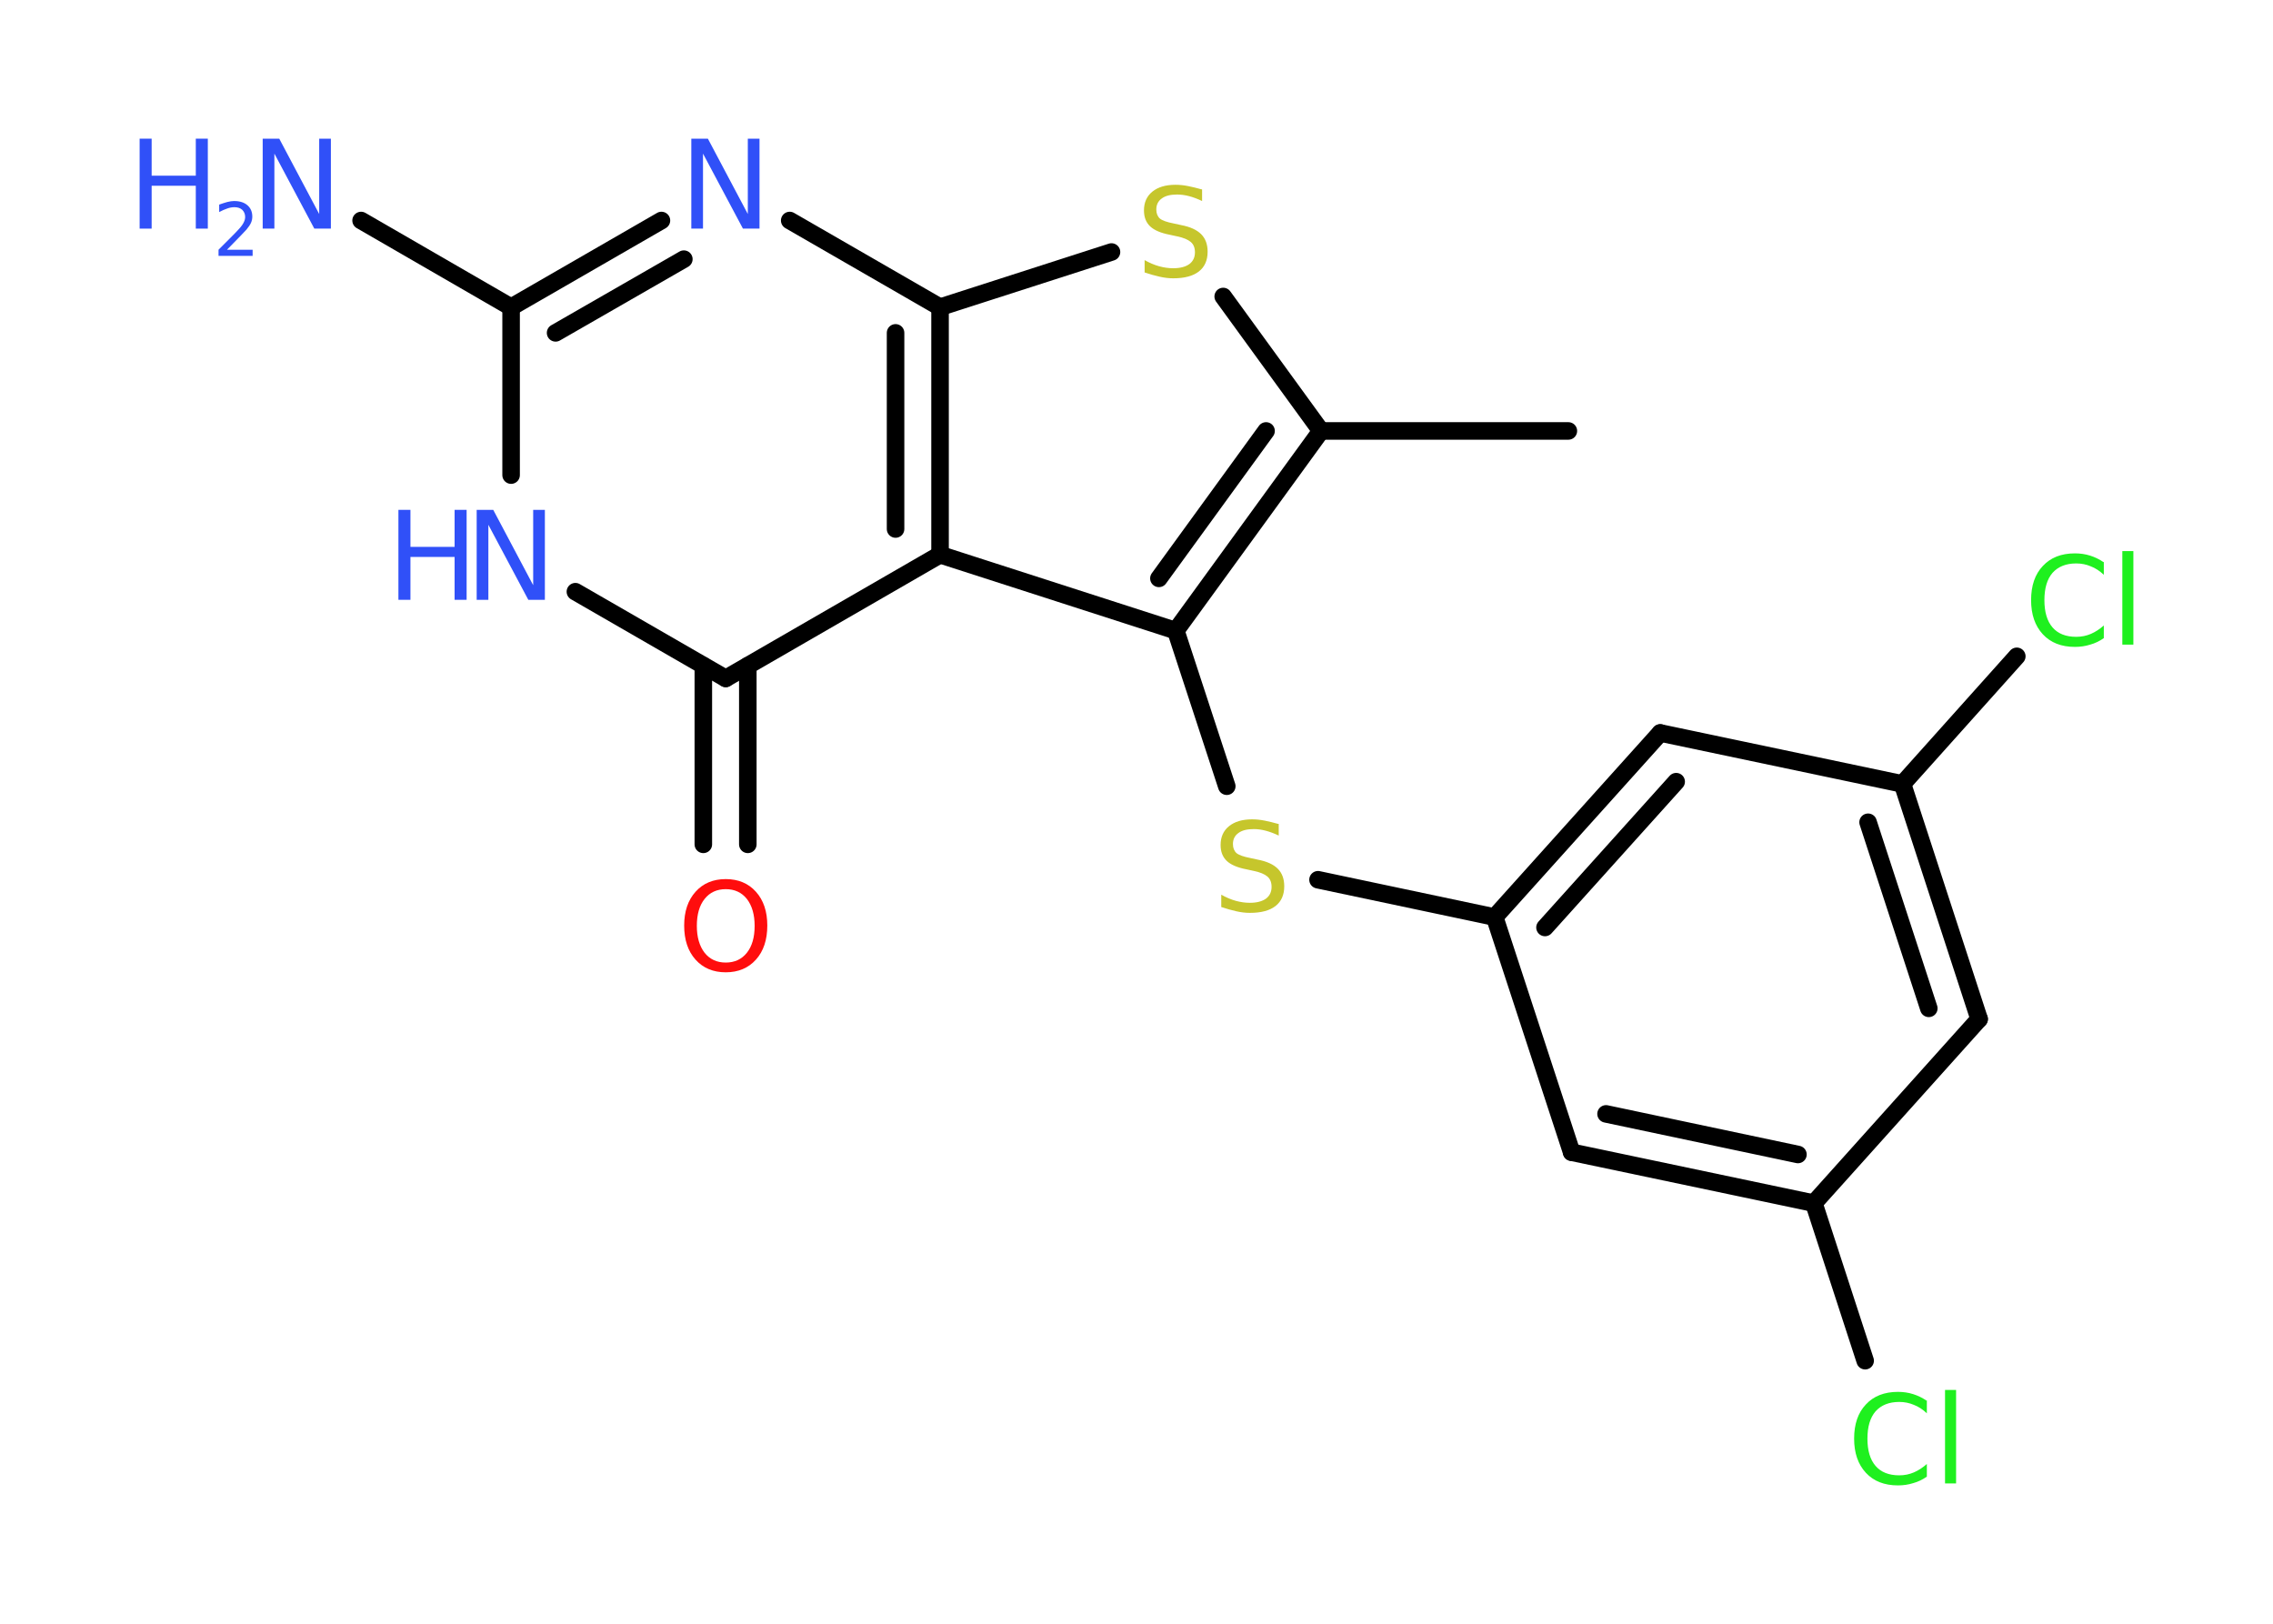 <?xml version='1.0' encoding='UTF-8'?>
<!DOCTYPE svg PUBLIC "-//W3C//DTD SVG 1.1//EN" "http://www.w3.org/Graphics/SVG/1.1/DTD/svg11.dtd">
<svg version='1.2' xmlns='http://www.w3.org/2000/svg' xmlns:xlink='http://www.w3.org/1999/xlink' width='70.0mm' height='50.0mm' viewBox='0 0 70.0 50.0'>
  <desc>Generated by the Chemistry Development Kit (http://github.com/cdk)</desc>
  <g stroke-linecap='round' stroke-linejoin='round' stroke='#000000' stroke-width='.54' fill='#3050F8'>
    <rect x='.0' y='.0' width='70.0' height='50.0' fill='#FFFFFF' stroke='none'/>
    <g id='mol1' class='mol'>
      <line id='mol1bnd1' class='bond' x1='48.3' y1='13.27' x2='40.68' y2='13.27'/>
      <line id='mol1bnd2' class='bond' x1='40.68' y1='13.27' x2='37.67' y2='9.13'/>
      <line id='mol1bnd3' class='bond' x1='34.23' y1='7.76' x2='28.95' y2='9.46'/>
      <line id='mol1bnd4' class='bond' x1='28.95' y1='9.46' x2='24.32' y2='6.79'/>
      <g id='mol1bnd5' class='bond'>
        <line x1='20.37' y1='6.79' x2='15.74' y2='9.46'/>
        <line x1='21.06' y1='7.98' x2='17.11' y2='10.25'/>
      </g>
      <line id='mol1bnd6' class='bond' x1='15.74' y1='9.46' x2='11.12' y2='6.79'/>
      <line id='mol1bnd7' class='bond' x1='15.74' y1='9.46' x2='15.74' y2='14.63'/>
      <line id='mol1bnd8' class='bond' x1='17.72' y1='18.22' x2='22.35' y2='20.89'/>
      <g id='mol1bnd9' class='bond'>
        <line x1='23.03' y1='20.5' x2='23.03' y2='26.0'/>
        <line x1='21.66' y1='20.5' x2='21.66' y2='26.0'/>
      </g>
      <line id='mol1bnd10' class='bond' x1='22.35' y1='20.89' x2='28.95' y2='17.08'/>
      <g id='mol1bnd11' class='bond'>
        <line x1='28.95' y1='17.08' x2='28.95' y2='9.46'/>
        <line x1='27.58' y1='16.29' x2='27.58' y2='10.25'/>
      </g>
      <line id='mol1bnd12' class='bond' x1='28.95' y1='17.08' x2='36.21' y2='19.42'/>
      <g id='mol1bnd13' class='bond'>
        <line x1='36.21' y1='19.42' x2='40.68' y2='13.27'/>
        <line x1='35.69' y1='17.81' x2='38.99' y2='13.27'/>
      </g>
      <line id='mol1bnd14' class='bond' x1='36.21' y1='19.42' x2='37.78' y2='24.21'/>
      <line id='mol1bnd15' class='bond' x1='40.59' y1='27.09' x2='46.03' y2='28.24'/>
      <g id='mol1bnd16' class='bond'>
        <line x1='51.13' y1='22.57' x2='46.03' y2='28.24'/>
        <line x1='51.62' y1='24.07' x2='47.58' y2='28.56'/>
      </g>
      <line id='mol1bnd17' class='bond' x1='51.13' y1='22.57' x2='58.59' y2='24.14'/>
      <line id='mol1bnd18' class='bond' x1='58.59' y1='24.14' x2='62.11' y2='20.21'/>
      <g id='mol1bnd19' class='bond'>
        <line x1='60.95' y1='31.38' x2='58.59' y2='24.14'/>
        <line x1='59.4' y1='31.05' x2='57.53' y2='25.32'/>
      </g>
      <line id='mol1bnd20' class='bond' x1='60.95' y1='31.38' x2='55.86' y2='37.05'/>
      <line id='mol1bnd21' class='bond' x1='55.86' y1='37.05' x2='57.44' y2='41.9'/>
      <g id='mol1bnd22' class='bond'>
        <line x1='48.4' y1='35.48' x2='55.86' y2='37.05'/>
        <line x1='49.46' y1='34.3' x2='55.37' y2='35.55'/>
      </g>
      <line id='mol1bnd23' class='bond' x1='46.03' y1='28.24' x2='48.4' y2='35.48'/>
      <path id='mol1atm3' class='atom' d='M37.02 5.83v.36q-.21 -.1 -.4 -.15q-.19 -.05 -.37 -.05q-.31 .0 -.47 .12q-.17 .12 -.17 .34q.0 .18 .11 .28q.11 .09 .42 .15l.23 .05q.42 .08 .62 .28q.2 .2 .2 .54q.0 .4 -.27 .61q-.27 .21 -.79 .21q-.2 .0 -.42 -.05q-.22 -.05 -.46 -.13v-.38q.23 .13 .45 .19q.22 .06 .43 .06q.32 .0 .5 -.13q.17 -.13 .17 -.36q.0 -.21 -.13 -.32q-.13 -.11 -.41 -.17l-.23 -.05q-.42 -.08 -.61 -.26q-.19 -.18 -.19 -.49q.0 -.37 .26 -.58q.26 -.21 .71 -.21q.19 .0 .39 .04q.2 .04 .41 .1z' stroke='none' fill='#C6C62C'/>
      <path id='mol1atm5' class='atom' d='M21.3 4.27h.5l1.23 2.32v-2.32h.36v2.77h-.51l-1.23 -2.31v2.31h-.36v-2.77z' stroke='none'/>
      <g id='mol1atm7' class='atom'>
        <path d='M8.1 4.27h.5l1.23 2.32v-2.32h.36v2.77h-.51l-1.23 -2.31v2.31h-.36v-2.77z' stroke='none'/>
        <path d='M4.3 4.27h.37v1.14h1.36v-1.14h.37v2.77h-.37v-1.32h-1.36v1.32h-.37v-2.77z' stroke='none'/>
        <path d='M7.0 7.69h.78v.19h-1.05v-.19q.13 -.13 .35 -.35q.22 -.22 .28 -.29q.11 -.12 .15 -.21q.04 -.08 .04 -.16q.0 -.13 -.09 -.22q-.09 -.08 -.24 -.08q-.11 .0 -.22 .04q-.12 .04 -.25 .11v-.23q.14 -.05 .25 -.08q.12 -.03 .21 -.03q.26 .0 .41 .13q.15 .13 .15 .35q.0 .1 -.04 .19q-.04 .09 -.14 .21q-.03 .03 -.18 .19q-.15 .15 -.42 .43z' stroke='none'/>
      </g>
      <g id='mol1atm8' class='atom'>
        <path d='M14.69 15.7h.5l1.23 2.32v-2.32h.36v2.77h-.51l-1.23 -2.31v2.31h-.36v-2.77z' stroke='none'/>
        <path d='M12.27 15.7h.37v1.14h1.36v-1.14h.37v2.77h-.37v-1.32h-1.36v1.32h-.37v-2.77z' stroke='none'/>
      </g>
      <path id='mol1atm10' class='atom' d='M22.35 27.38q-.41 .0 -.65 .3q-.24 .3 -.24 .83q.0 .52 .24 .83q.24 .3 .65 .3q.41 .0 .65 -.3q.24 -.3 .24 -.83q.0 -.52 -.24 -.83q-.24 -.3 -.65 -.3zM22.35 27.07q.58 .0 .93 .39q.35 .39 .35 1.04q.0 .66 -.35 1.05q-.35 .39 -.93 .39q-.58 .0 -.93 -.39q-.35 -.39 -.35 -1.05q.0 -.65 .35 -1.04q.35 -.39 .93 -.39z' stroke='none' fill='#FF0D0D'/>
      <path id='mol1atm13' class='atom' d='M39.38 25.37v.36q-.21 -.1 -.4 -.15q-.19 -.05 -.37 -.05q-.31 .0 -.47 .12q-.17 .12 -.17 .34q.0 .18 .11 .28q.11 .09 .42 .15l.23 .05q.42 .08 .62 .28q.2 .2 .2 .54q.0 .4 -.27 .61q-.27 .21 -.79 .21q-.2 .0 -.42 -.05q-.22 -.05 -.46 -.13v-.38q.23 .13 .45 .19q.22 .06 .43 .06q.32 .0 .5 -.13q.17 -.13 .17 -.36q.0 -.21 -.13 -.32q-.13 -.11 -.41 -.17l-.23 -.05q-.42 -.08 -.61 -.26q-.19 -.18 -.19 -.49q.0 -.37 .26 -.58q.26 -.21 .71 -.21q.19 .0 .39 .04q.2 .04 .41 .1z' stroke='none' fill='#C6C62C'/>
      <path id='mol1atm17' class='atom' d='M64.79 17.3v.4q-.19 -.18 -.4 -.26q-.21 -.09 -.45 -.09q-.47 .0 -.73 .29q-.25 .29 -.25 .84q.0 .55 .25 .84q.25 .29 .73 .29q.24 .0 .45 -.09q.21 -.09 .4 -.26v.39q-.2 .14 -.42 .2q-.22 .07 -.47 .07q-.63 .0 -.99 -.39q-.36 -.39 -.36 -1.05q.0 -.67 .36 -1.05q.36 -.39 .99 -.39q.25 .0 .47 .07q.22 .07 .41 .2zM65.36 16.97h.34v2.88h-.34v-2.88z' stroke='none' fill='#1FF01F'/>
      <path id='mol1atm20' class='atom' d='M59.34 43.12v.4q-.19 -.18 -.4 -.26q-.21 -.09 -.45 -.09q-.47 .0 -.73 .29q-.25 .29 -.25 .84q.0 .55 .25 .84q.25 .29 .73 .29q.24 .0 .45 -.09q.21 -.09 .4 -.26v.39q-.2 .14 -.42 .2q-.22 .07 -.47 .07q-.63 .0 -.99 -.39q-.36 -.39 -.36 -1.05q.0 -.67 .36 -1.05q.36 -.39 .99 -.39q.25 .0 .47 .07q.22 .07 .41 .2zM59.9 42.8h.34v2.88h-.34v-2.88z' stroke='none' fill='#1FF01F'/>
    </g>
  </g>
</svg>
